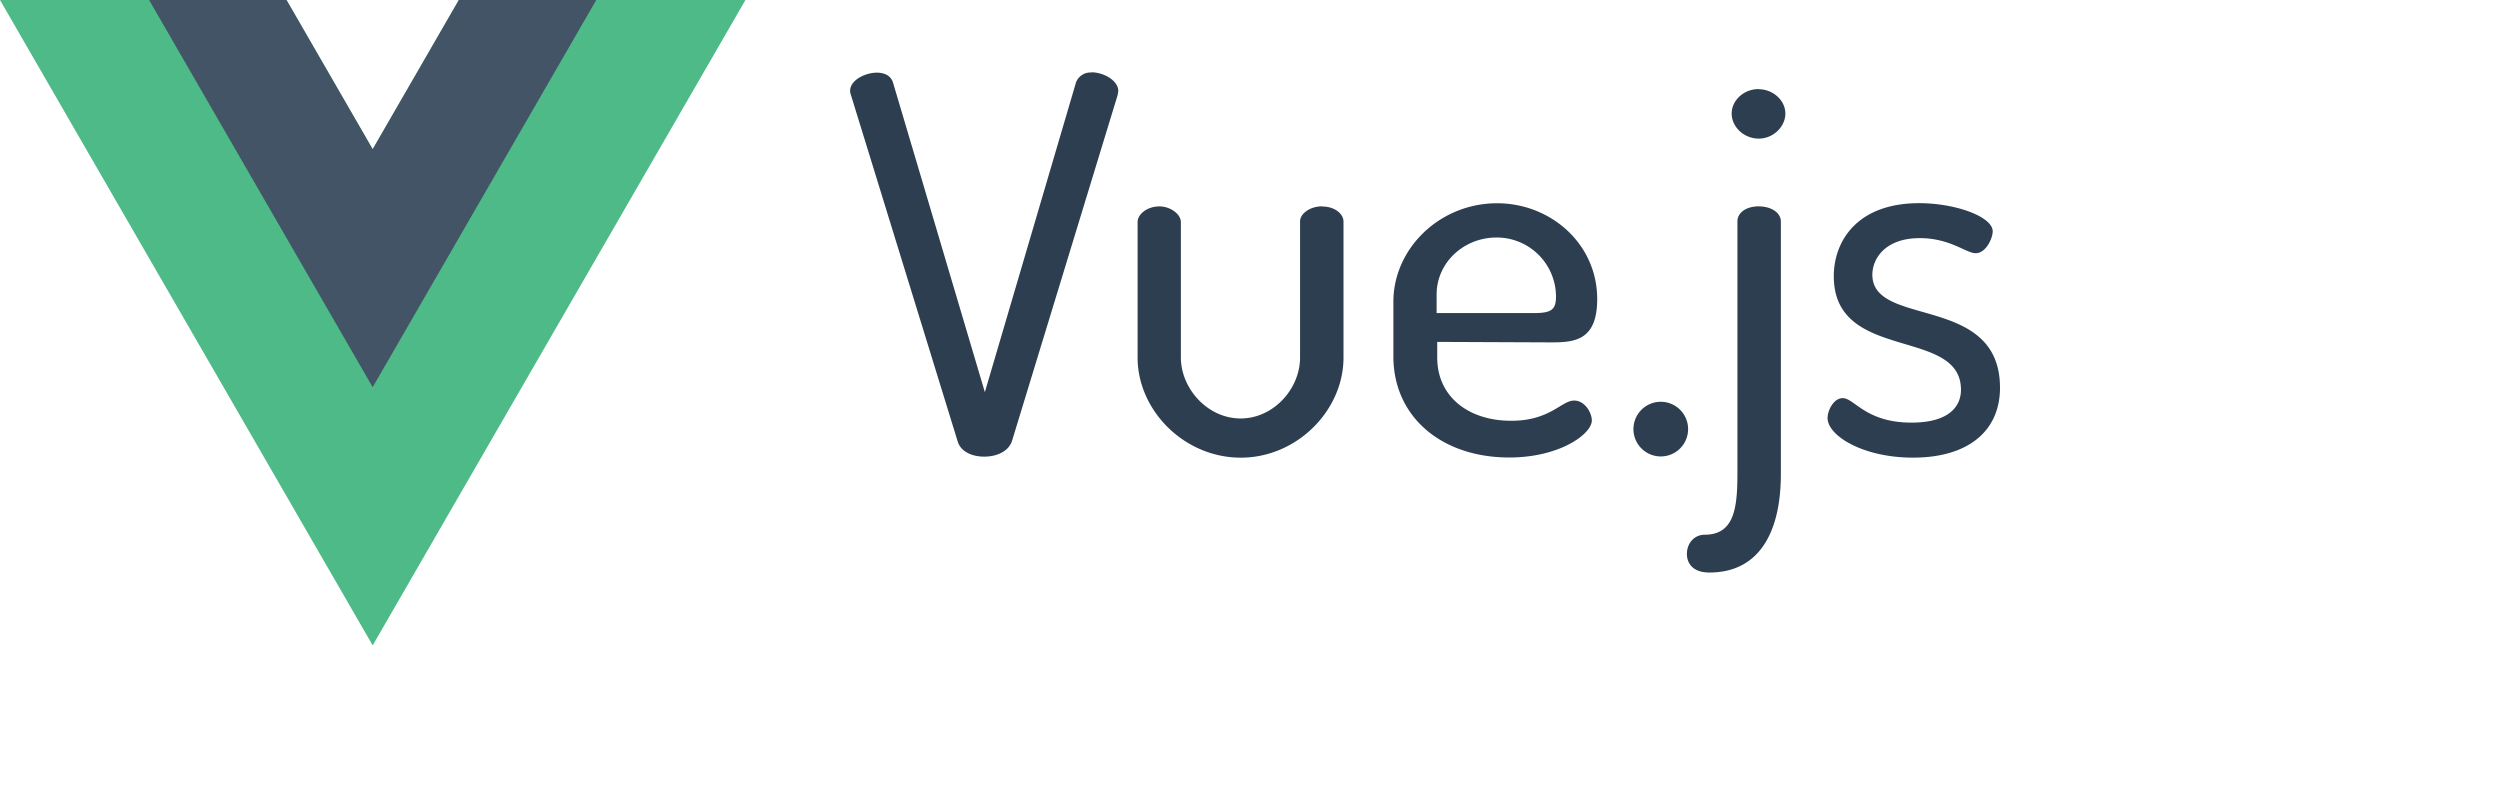 <svg xmlns="http://www.w3.org/2000/svg" style="transform:scale(.8)" viewBox="0 0 702.48 226.7"><defs><style>.a{fill:#4dba87}.b{fill:#435466}.c{fill:#2c3e50}</style></defs><path d="M161.17 0L130.9 52.42 100.63 0H0l130.9 226.68L261.83 0z" class="a"/><path d="M161.17 0L130.9 52.42 100.63 0H52.37l78.53 136L209.43 0z" class="b"/><path d="M383.4 25.48a5.4 5.4 0 0 0-5.48 3.52l-32 108.74L313.66 29c-.73-2.38-2.93-3.48-5.67-3.48-4 0-9.4 2.56-9.4 6.4a4.33 4.33 0 0 0 .3 1.47l37.5 121.7c1.1 3.6 5.1 5.3 9.3 5.3 4.4 0 8.4-1.8 9.7-5.3l37.2-121.8a12.3 12.3 0 0 1 .2-1.3c0-3.7-5.1-6.6-9.5-6.6zm80.93 47c-4.2 0-7.7 2.56-7.7 5.3v47.8c0 11-9.33 21.4-20.86 21.4-11.72 0-21-10.6-21-21.4V78c0-2.75-3.66-5.5-7.5-5.5-4.4 0-7.7 2.76-7.7 5.5v47.6c0 18.5 16.3 35.15 36.26 35.15 19.6 0 36.06-16.48 36.06-35.15V77.83c0-2.74-3.1-5.3-7.5-5.3zm80.37 47.78c8.24 0 16.3-.55 16.3-15.2 0-19.58-16.5-33.67-35.16-33.67-20.14 0-36.43 15.9-36.43 34.6v19.2c0 21.2 16.9 35.5 40.7 35.5 17.8 0 29-8.3 29-13 0-2.8-2.5-7-6.2-7-4.52 0-8.4 7.1-22.1 7.1-15.2 0-26-8.6-26-22.2v-5.5zm-40.1-16.84c0-11.17 9.53-20 21.06-20a20.82 20.82 0 0 1 20.87 20.7c0 4.75-1.65 5.85-8 5.85H504.6zm78.73 37.7a9.6 9.6 0 1 0 9.6 9.62 9.6 9.6 0 0 0-9.6-9.62zm34.42-68.64c-4.4 0-7.5 2.2-7.5 5.3v88.8c0 12.27-1.3 21.24-11.54 21.24-3.4 0-6.2 2.75-6.2 6.77 0 3.2 2 6.5 7.9 6.5 17.6 0 25.1-14.3 25.1-34.6V77.8c0-3.1-3.4-5.3-7.7-5.3zm0-41.2c-5.3 0-9.52 4-9.52 8.6s4.2 8.8 9.52 8.8c5.13 0 9.34-4.2 9.34-8.8s-4.3-8.54-9.4-8.54zm39.9 65.18c0-5.5 4.4-12.82 16.67-12.82 10.62 0 16.3 5.3 19.6 5.3 3.65 0 6-5.3 6-7.68 0-5.13-13-9.9-25.82-9.9-22 0-30 13.56-30 25.64 0 30.4 44.67 17.76 44.67 39.9 0 5.87-4.2 11.54-17.4 11.54-16.1 0-20-8.6-24.15-8.6-3.1 0-5.3 4.2-5.3 7 0 6.2 12.44 13.9 30 13.9 19.58 0 30.56-9.52 30.56-24.53 0-33.1-44.83-21-44.83-39.7z" class="c"/></svg>